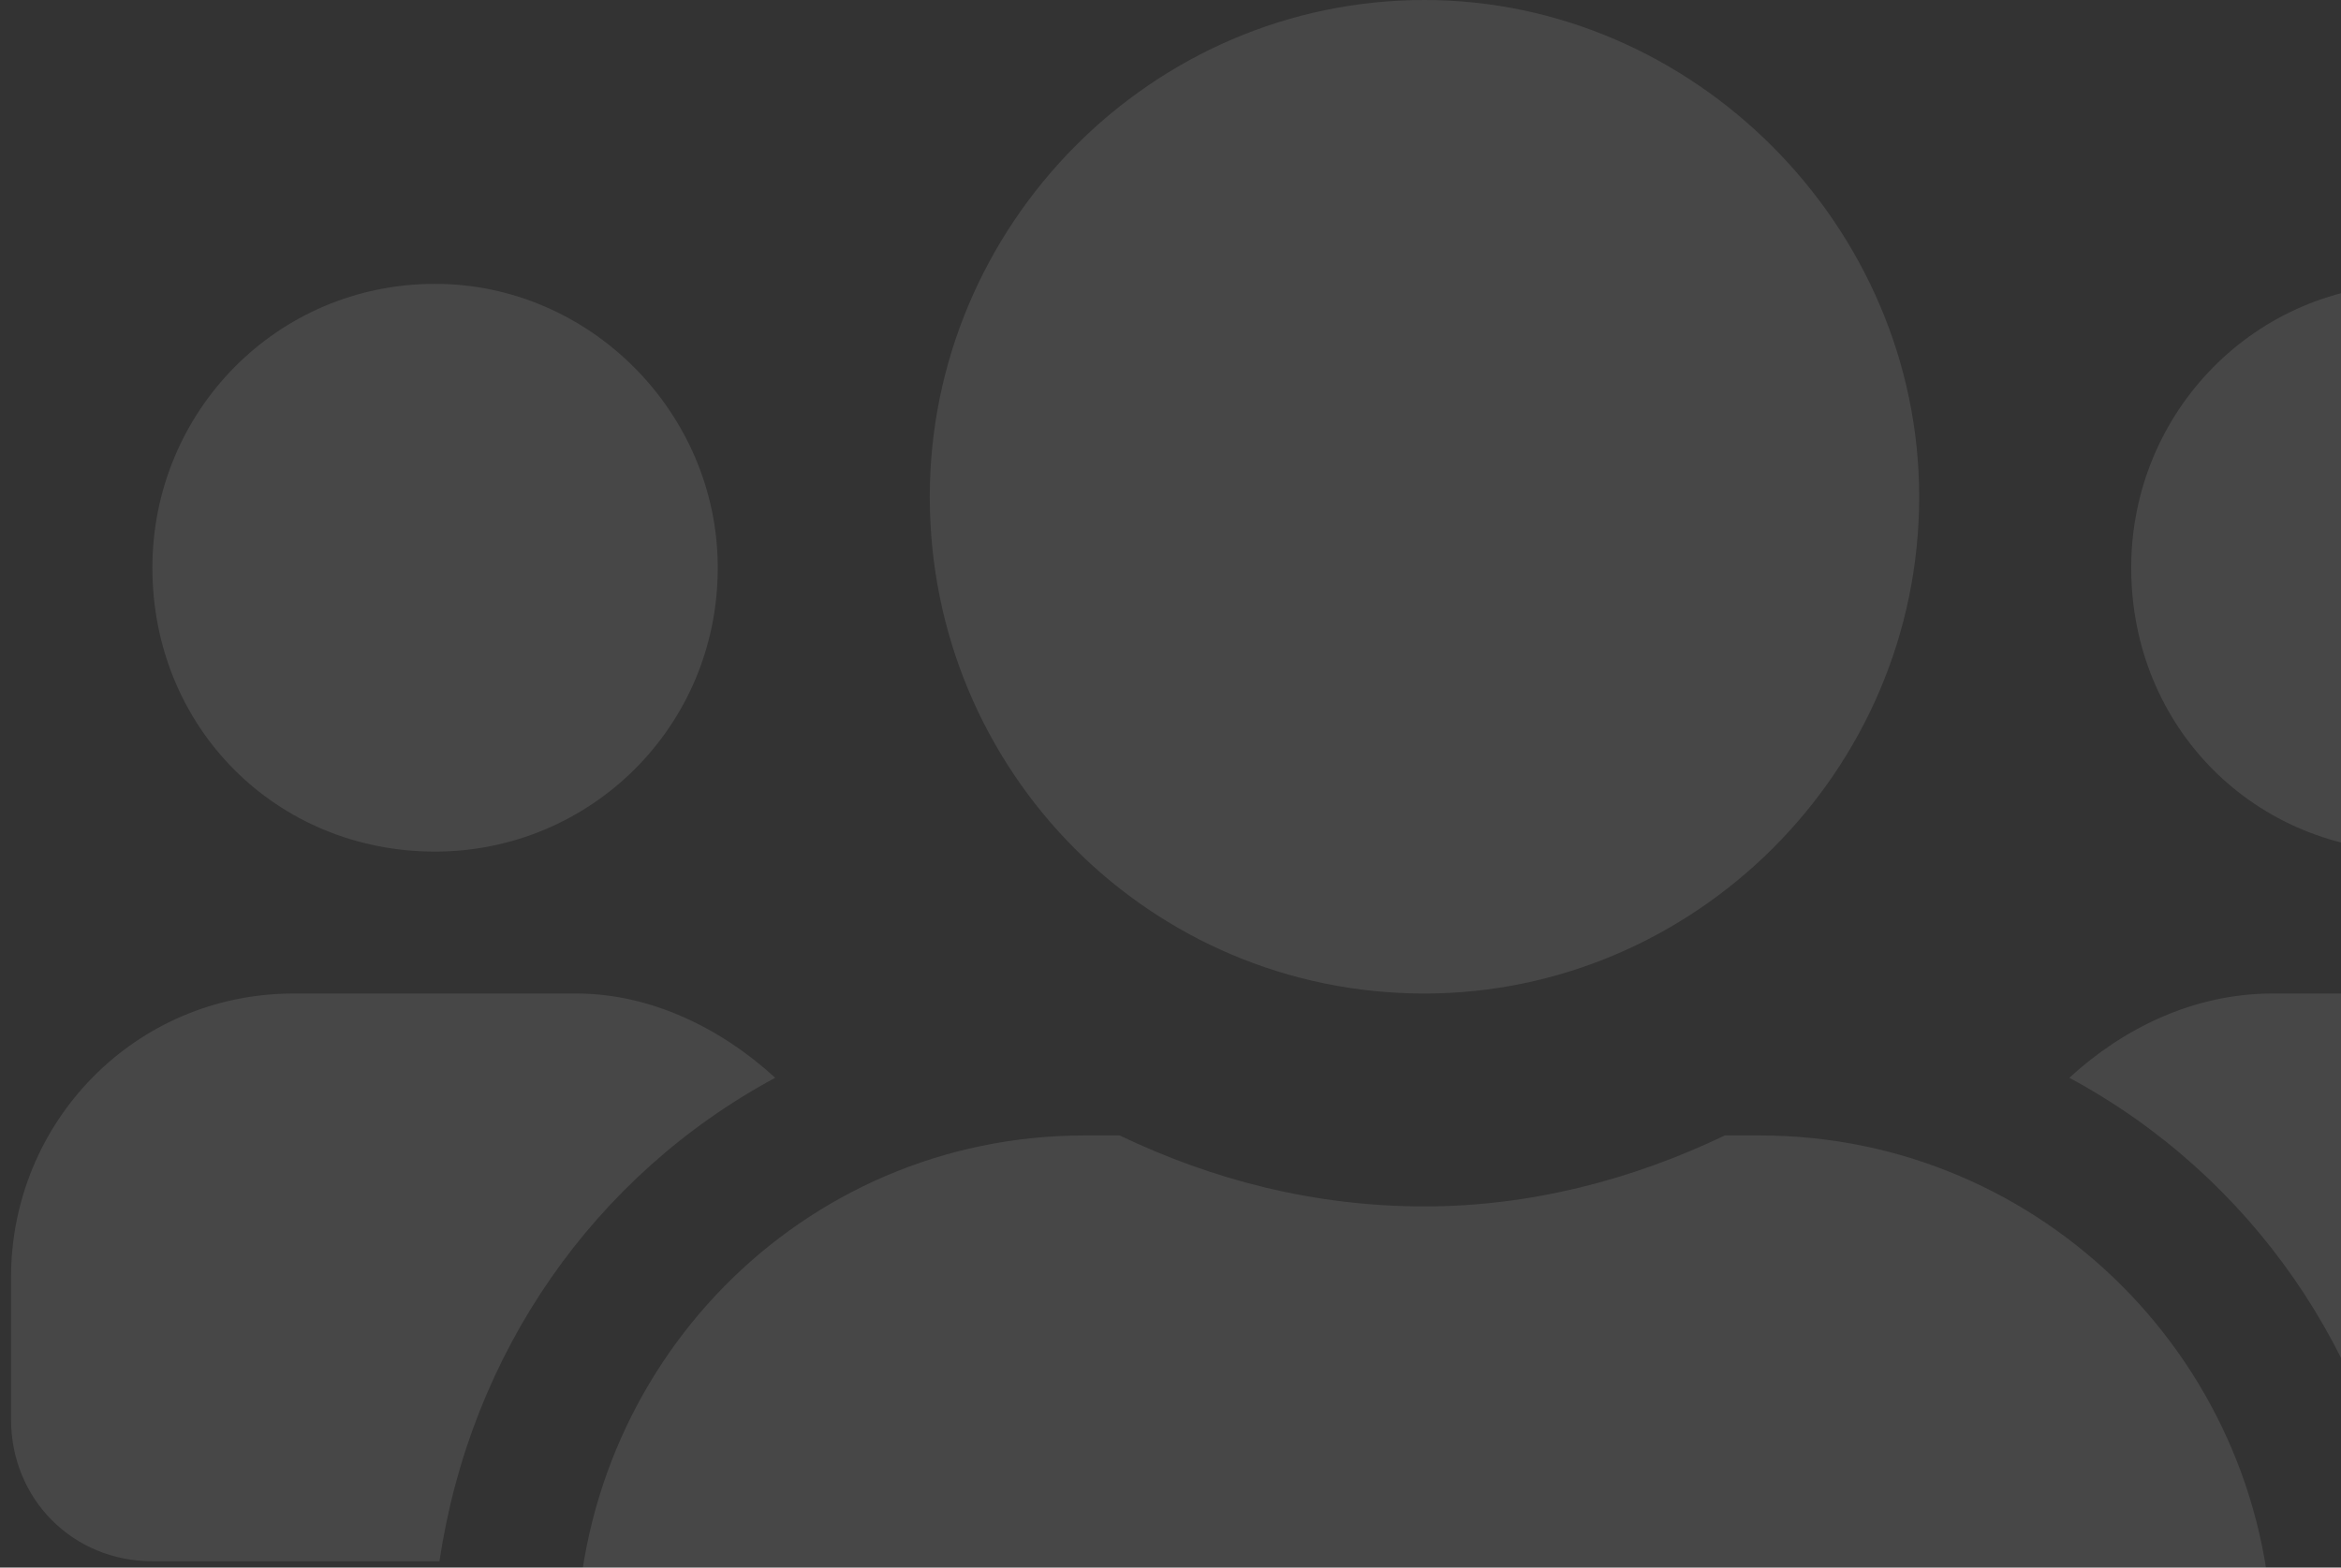<svg width="106" height="71" viewBox="0 0 106 71" fill="none" xmlns="http://www.w3.org/2000/svg">
<rect x="0" y="0" width="106" height="71" fill="#333333" stroke="none"/>
<path opacity="0.1" d="M19.7 38.571C26.7 38.571 32.5 32.946 32.5 25.714C32.5 18.683 26.7 12.857 19.7 12.857C12.5 12.857 6.9 18.683 6.9 25.714C6.9 32.946 12.5 38.571 19.7 38.571ZM109.3 38.571C116.3 38.571 122.1 32.946 122.1 25.714C122.1 18.683 116.3 12.857 109.3 12.857C102.1 12.857 96.5 18.683 96.5 25.714C96.5 32.946 102.1 38.571 109.3 38.571ZM115.7 45H102.9C99.3 45 96.1 46.607 93.7 48.817C101.9 53.237 107.5 61.272 108.9 70.714H122.1C125.5 70.714 128.5 67.902 128.5 64.286V57.857C128.5 50.826 122.7 45 115.7 45ZM64.5 45C76.7 45 86.9 34.955 86.9 22.5C86.9 10.245 76.7 0 64.5 0C52.1 0 42.1 10.245 42.1 22.5C42.1 34.955 52.1 45 64.5 45ZM79.7 51.429H78.1C73.9 53.438 69.3 54.643 64.5 54.643C59.5 54.643 54.9 53.438 50.7 51.429H49.1C36.3 51.429 26.1 61.875 26.1 74.732V80.357C26.1 85.781 30.3 90 35.7 90H93.3C98.5 90 102.9 85.781 102.9 80.357V74.732C102.9 61.875 92.5 51.429 79.7 51.429ZM35.1 48.817C32.7 46.607 29.5 45 26.1 45H13.3C6.1 45 0.5 50.826 0.5 57.857V64.286C0.5 67.902 3.3 70.714 6.9 70.714H19.9C21.3 61.272 26.9 53.237 35.1 48.817Z" fill="white"/>
</svg>
